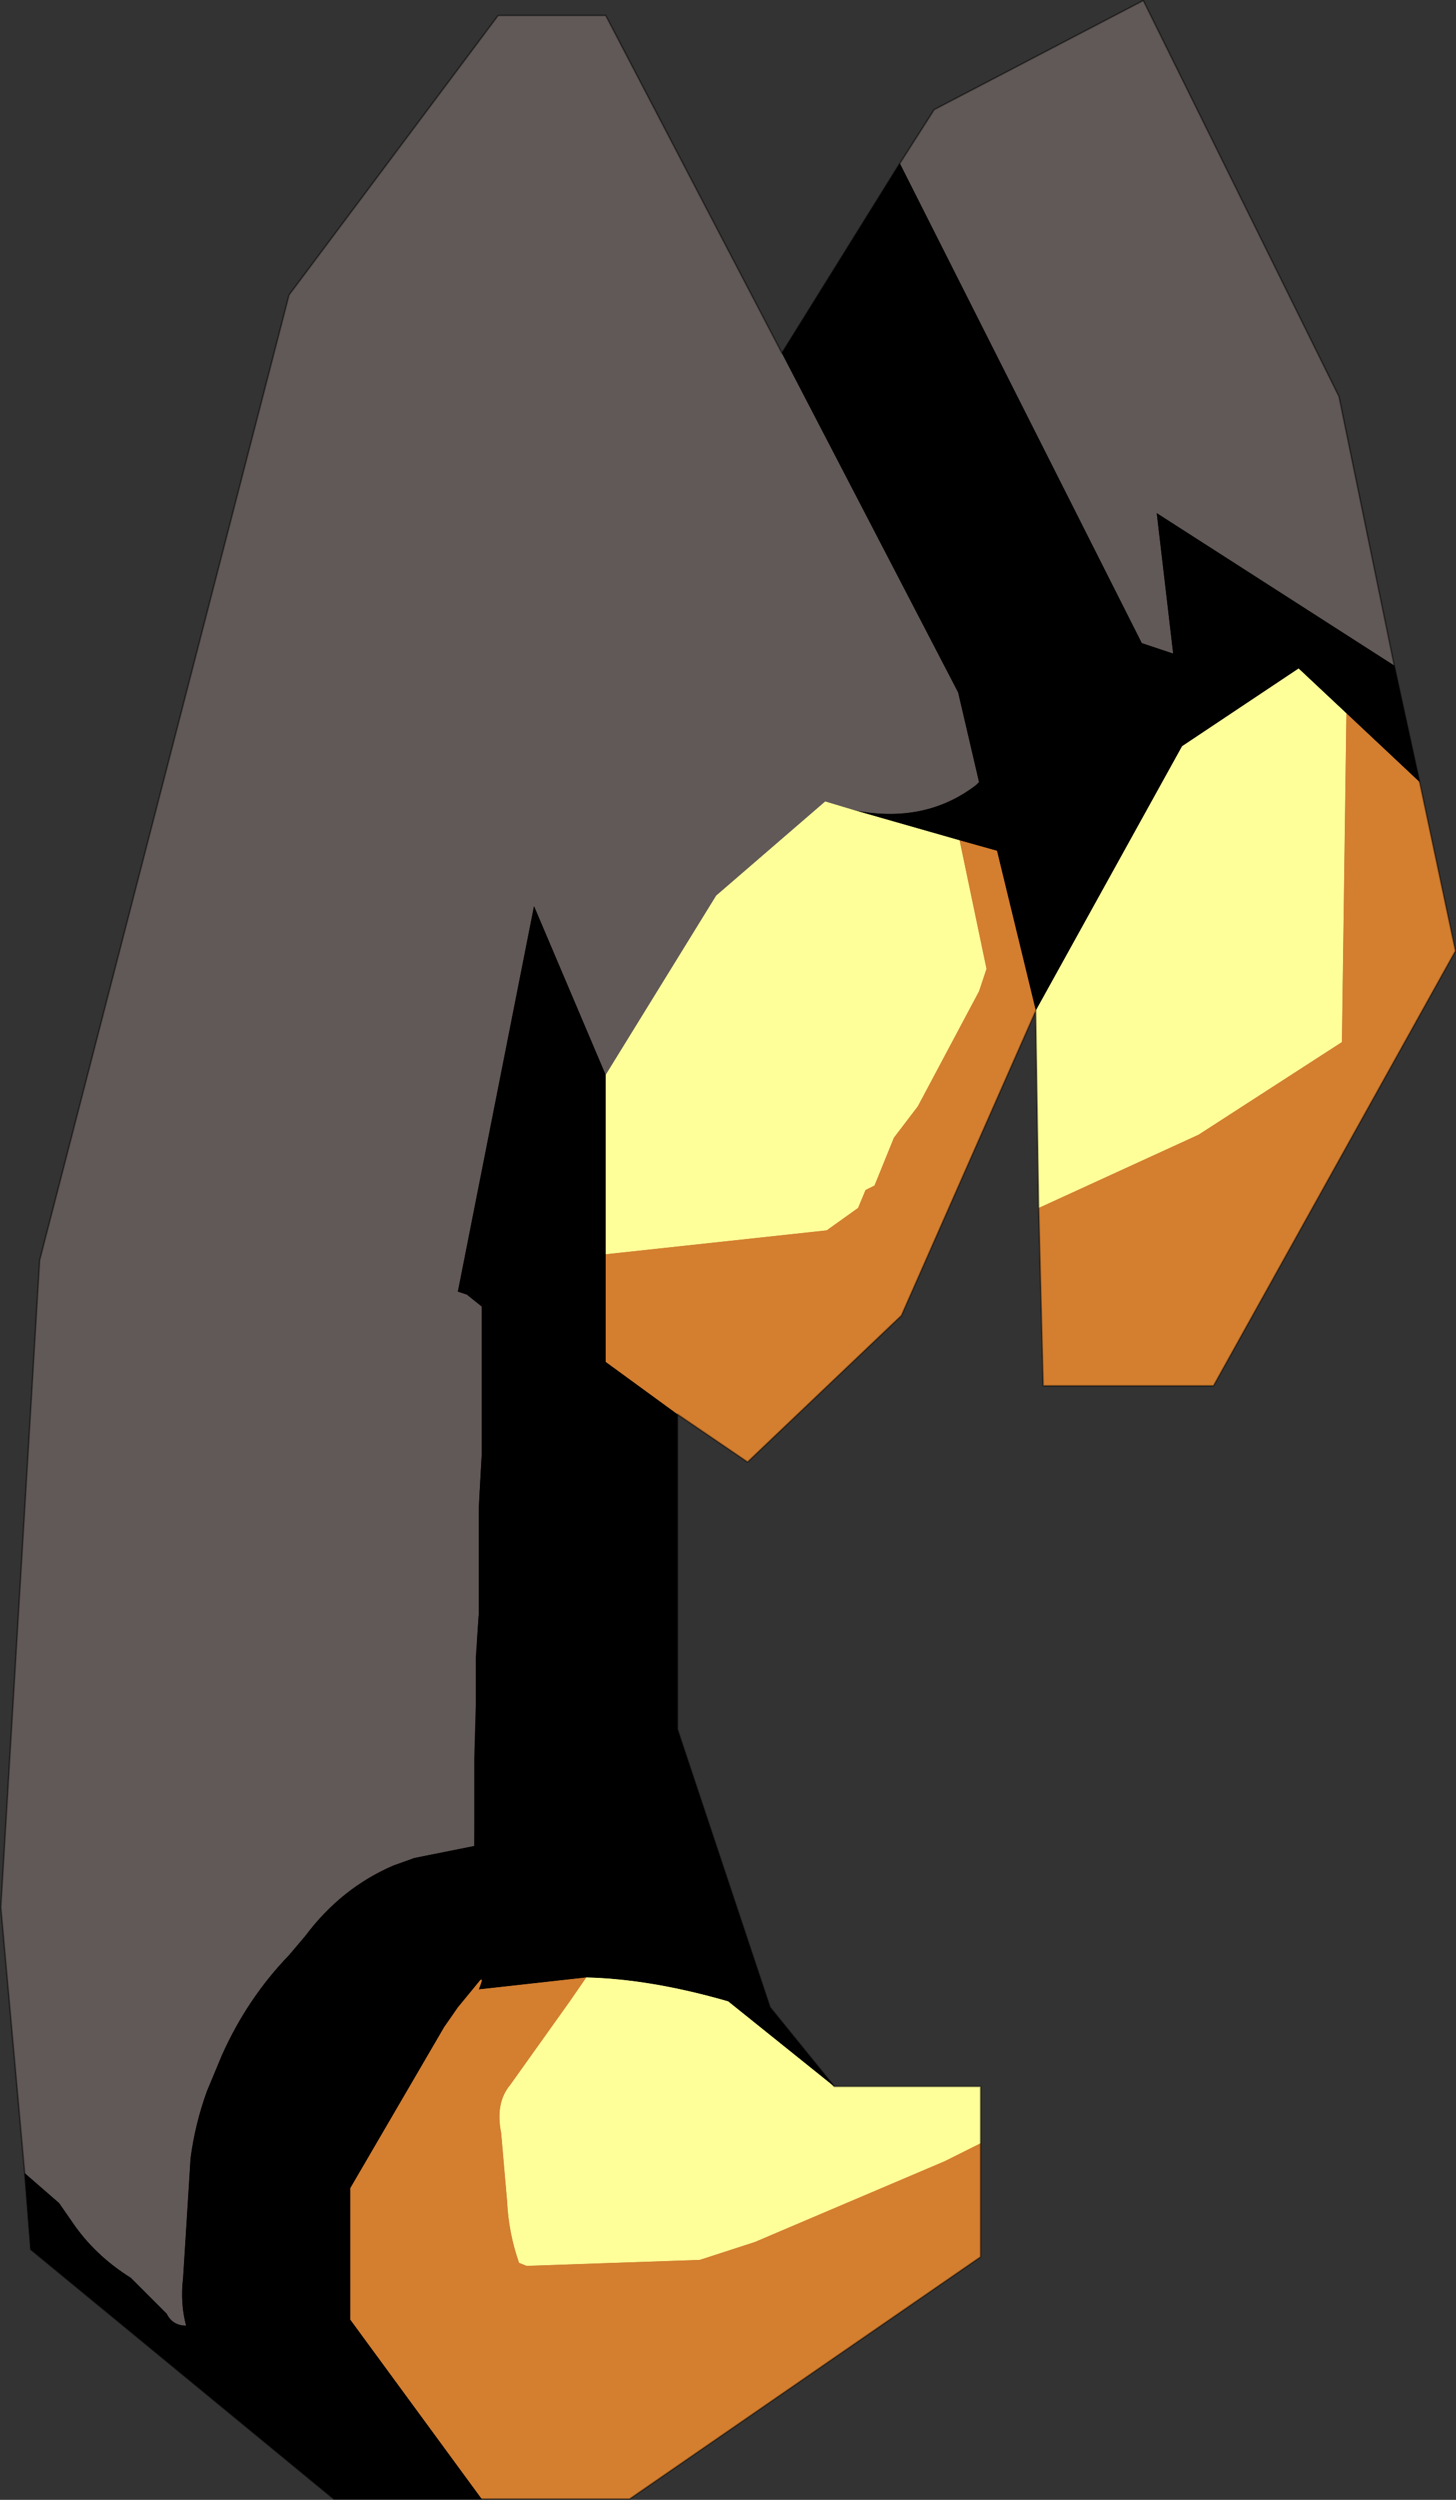 <svg viewBox="0 0 48.75 83.65" xmlns="http://www.w3.org/2000/svg" xmlns:xlink="http://www.w3.org/1999/xlink"><rect x="0" y="0" width="48.75" height="83.65" fill="#333333" stroke="none"/><use transform="translate(.03 .02)" width="48.7" height="83.6" xlink:href="#a"/><defs><g id="a"><path d="m221.35 215.8-.8-8.9 1.3-21.65 8.35-32.3 7-9.35h3.6l5.9 11.3 5.9 11.35.7 3-.1.1q-1.7 1.3-4.05.85l-1-.3-3.65 3.15-3.7 6-2.4-5.65-2.55 12.9.3.1.5.4-.25 18.05-2 .4-.7.25q-1.75.75-2.95 2.35l-.55.65q-1.4 1.45-2.25 3.35l-.5 1.2q-.4 1.1-.55 2.25l-.25 4q-.1.85.1 1.6-.45 0-.65-.4l-1.2-1.2q-1.2-.75-1.95-1.85l-.45-.65-1.15-1m29.3-67.25 1.15-1.8 7-3.65 6.55 13.25 1.85 9-7.95-5.1.55 4.7-1.05-.35-8.1-16.05" fill="#615957" fill-rule="evenodd" transform="translate(-220.55 -143.1)"/><path d="m246.7 154.9 3.95-6.35 8.1 16.05 1.05.35-.55-4.7 7.95 5.1.85 3.9-2.45-2.3-1.6-1.5-3.9 2.6-4.9 8.85-1.3-5.35-1.25-.35-3.5-1q2.35.45 4.05-.85l.1-.1-.7-3-5.9-11.35m-3.5 35.5v10.55l3.1 9.3 2.15 2.65-3.55-2.85q-2.6-.75-4.75-.8l-3.6.4q.2-.5 0-.25l-1.15 1.5-3.15 5.4v4.4l4.4 6h-4.95l-10.15-8.35-.2-2.55 1.15 1 .45.65q.75 1.1 1.95 1.85l1.2 1.2q.2.4.65.4-.2-.75-.1-1.6l.25-4q.15-1.15.55-2.25l.5-1.2q.85-1.9 2.25-3.35l.55-.65q1.2-1.6 2.95-2.35l.7-.25 2-.4.25-18.05-.5-.4-.3-.1 2.55-12.9 2.4 5.65v9.6l2.4 1.75" fill-rule="evenodd" transform="translate(-220.55 -143.1)"/><path d="m268.05 169.25 1.2 5.65-8.1 14.55h-5.7l-.15-5.95 5.35-2.45 4.8-3.1.15-11 2.45 2.3m-12.85 7.65-4.5 10.2-5.15 4.9-2.35-1.6-2.4-1.75v-3.6l7.4-.8 1.05-.75.25-.6.3-.15.65-1.6.8-1.05 2.05-3.85.25-.75-.9-4.3 1.25.35 1.3 5.35m-1.85 37.9v3.8l-11.75 8.1h-4.95l-4.4-6v-4.4l3.15-5.4 1.15-1.5q.2-.25 0 .25l3.6-.4-2.55 3.6q-.5.6-.3 1.6l.2 2.3q.05 1.05.4 2.05l.25.1 5.8-.2 1.85-.6 7.55-3.3" fill="#d47e2f" fill-rule="evenodd" transform="translate(-220.55 -143.1)"/><path d="m255.3 183.5-.1-6.6 4.9-8.85 3.9-2.6 1.6 1.5-.15 11-4.8 3.1-5.35 2.45m-6.85 29.4h4.9v1.9l-7.55 3.3-1.85.6-5.8.2-.25-.1q-.35-1-.4-2.05l-.2-2.3q-.2-1 .3-1.6l2.55-3.6q2.15.05 4.75.8l3.55 2.85m-7.65-33.85 3.7-6 3.65-3.15 1 .3 3.5 1 .9 4.3-.25.75-2.05 3.85-.8 1.05-.65 1.6-.3.15-.25.6-1.05.75-7.4.8v-6" fill="#ff9" fill-rule="evenodd" transform="translate(-220.55 -143.1)"/><path d="M.8 72.7 0 63.8l1.3-21.65 8.35-32.3 7-9.35h3.6l5.9 11.3 3.95-6.35 1.15-1.8 7-3.65 6.55 13.25 1.85 9 .85 3.9 1.2 5.65-8.1 14.55h-5.7l-.15-5.95-.1-6.6-4.5 10.2L25 48.9l-2.35-1.6v10.55l3.1 9.3 2.15 2.65h4.9v5.7l-11.75 8.1h-9.9L1 75.25z" fill="none" stroke="#000" stroke-linecap="round" stroke-linejoin="round" stroke-opacity=".361" stroke-width=".05"/><path d="m221.35 215.8-.8-8.9 1.3-21.65 8.35-32.3 7-9.35h3.6l5.9 11.3 5.9 11.35.7 3-.1.1q-1.7 1.3-4.05.85l-1-.3-3.65 3.15-3.7 6-2.4-5.65-2.55 12.9.3.1.5.4v4.95l-.1 1.8v3.55l-.1 1.45v1.6l-.05 1.75v2.95l-2 .4-.7.25q-1.75.75-2.95 2.35l-.55.65q-1.4 1.45-2.25 3.35l-.5 1.2q-.4 1.1-.55 2.25l-.25 4q-.1.85.1 1.6-.45 0-.65-.4l-1.2-1.2q-1.2-.75-1.95-1.85l-.45-.65-1.15-1m29.3-67.25 1.15-1.8 7-3.65 6.55 13.25 1.85 9-7.95-5.1.55 4.7-1.05-.35-8.1-16.05" fill="#615957" fill-rule="evenodd" transform="translate(-220.55 -143.1)"/><path d="m246.7 154.9 3.95-6.35 8.1 16.05 1.05.35-.55-4.7 7.95 5.1.85 3.9-2.45-2.3-1.6-1.5-3.9 2.6-4.9 8.85-1.3-5.35-1.25-.35-3.5-1q2.35.45 4.05-.85l.1-.1-.7-3-5.9-11.35m-3.5 35.5v10.55l3.1 9.3 2.15 2.65-3.55-2.85q-2.6-.75-4.75-.8l-3.6.4q.2-.5 0-.25l-.7.85-.45.65-3.15 5.4v4.4l4.4 6h-4.95l-10.15-8.35-.2-2.55 1.15 1 .45.65q.75 1.1 1.95 1.85l1.2 1.2q.2.4.65.4-.2-.75-.1-1.6l.25-4q.15-1.15.55-2.25l.5-1.2q.85-1.9 2.25-3.35l.55-.65q1.2-1.6 2.95-2.35l.7-.25 2-.4v-2.95l.05-1.75v-1.6l.1-1.45v-3.55l.1-1.8v-4.95l-.5-.4-.3-.1 2.55-12.9 2.4 5.65v9.6l2.4 1.75" fill-rule="evenodd" transform="translate(-220.55 -143.1)"/><path d="m255.3 183.5-.1-6.6 4.9-8.85 3.9-2.6 1.6 1.5-.15 11-4.8 3.1-5.35 2.45m-6.85 29.4h4.9v1.9l-1.2.6-6.35 2.7-1.85.6-5.8.2-.25-.1q-.35-1-.4-2.05l-.2-2.3q-.2-1 .3-1.6l2-2.8.55-.8q2.15.05 4.75.8l3.55 2.85m-7.65-33.85 3.7-6 3.65-3.15 1 .3 3.5 1 .9 4.3-.25.75-2.05 3.85-.8 1.05-.65 1.6-.3.15-.25.6-1.05.75-7.4.8v-6" fill="#ff9" fill-rule="evenodd" transform="translate(-220.55 -143.1)"/><path d="m268.05 169.25 1.2 5.65-8.1 14.55h-5.7l-.15-5.95 5.35-2.45 4.8-3.1.15-11 2.45 2.3m-12.85 7.65-4.5 10.2-5.15 4.9-2.35-1.6-2.4-1.75v-3.6l7.4-.8 1.05-.75.25-.6.3-.15.65-1.6.8-1.05 2.05-3.85.25-.75-.9-4.3 1.25.35 1.3 5.35m-1.85 37.9v3.8l-11.75 8.1h-4.95l-4.4-6v-4.4l3.15-5.4.45-.65.7-.85q.2-.25 0 .25l3.6-.4-.55.8-2 2.8q-.5.6-.3 1.6l.2 2.3q.05 1.05.4 2.05l.25.1 5.8-.2 1.85-.6 6.35-2.7 1.2-.6" fill="#d47e2f" fill-rule="evenodd" transform="translate(-220.55 -143.1)"/><path d="M.8 72.7 0 63.8l1.3-21.65 8.35-32.3 7-9.35h3.6l5.9 11.3 3.95-6.35 1.15-1.8 7-3.65 6.55 13.25 1.85 9 .85 3.9 1.2 5.65-8.1 14.55h-5.7l-.15-5.95-.1-6.6-4.5 10.2L25 48.9l-2.35-1.6v10.55l3.1 9.3 2.15 2.65h4.9v5.7l-11.75 8.1h-9.9L1 75.25z" fill="none" stroke="#000" stroke-linecap="round" stroke-linejoin="round" stroke-opacity=".361" stroke-width=".05"/></g></defs></svg>